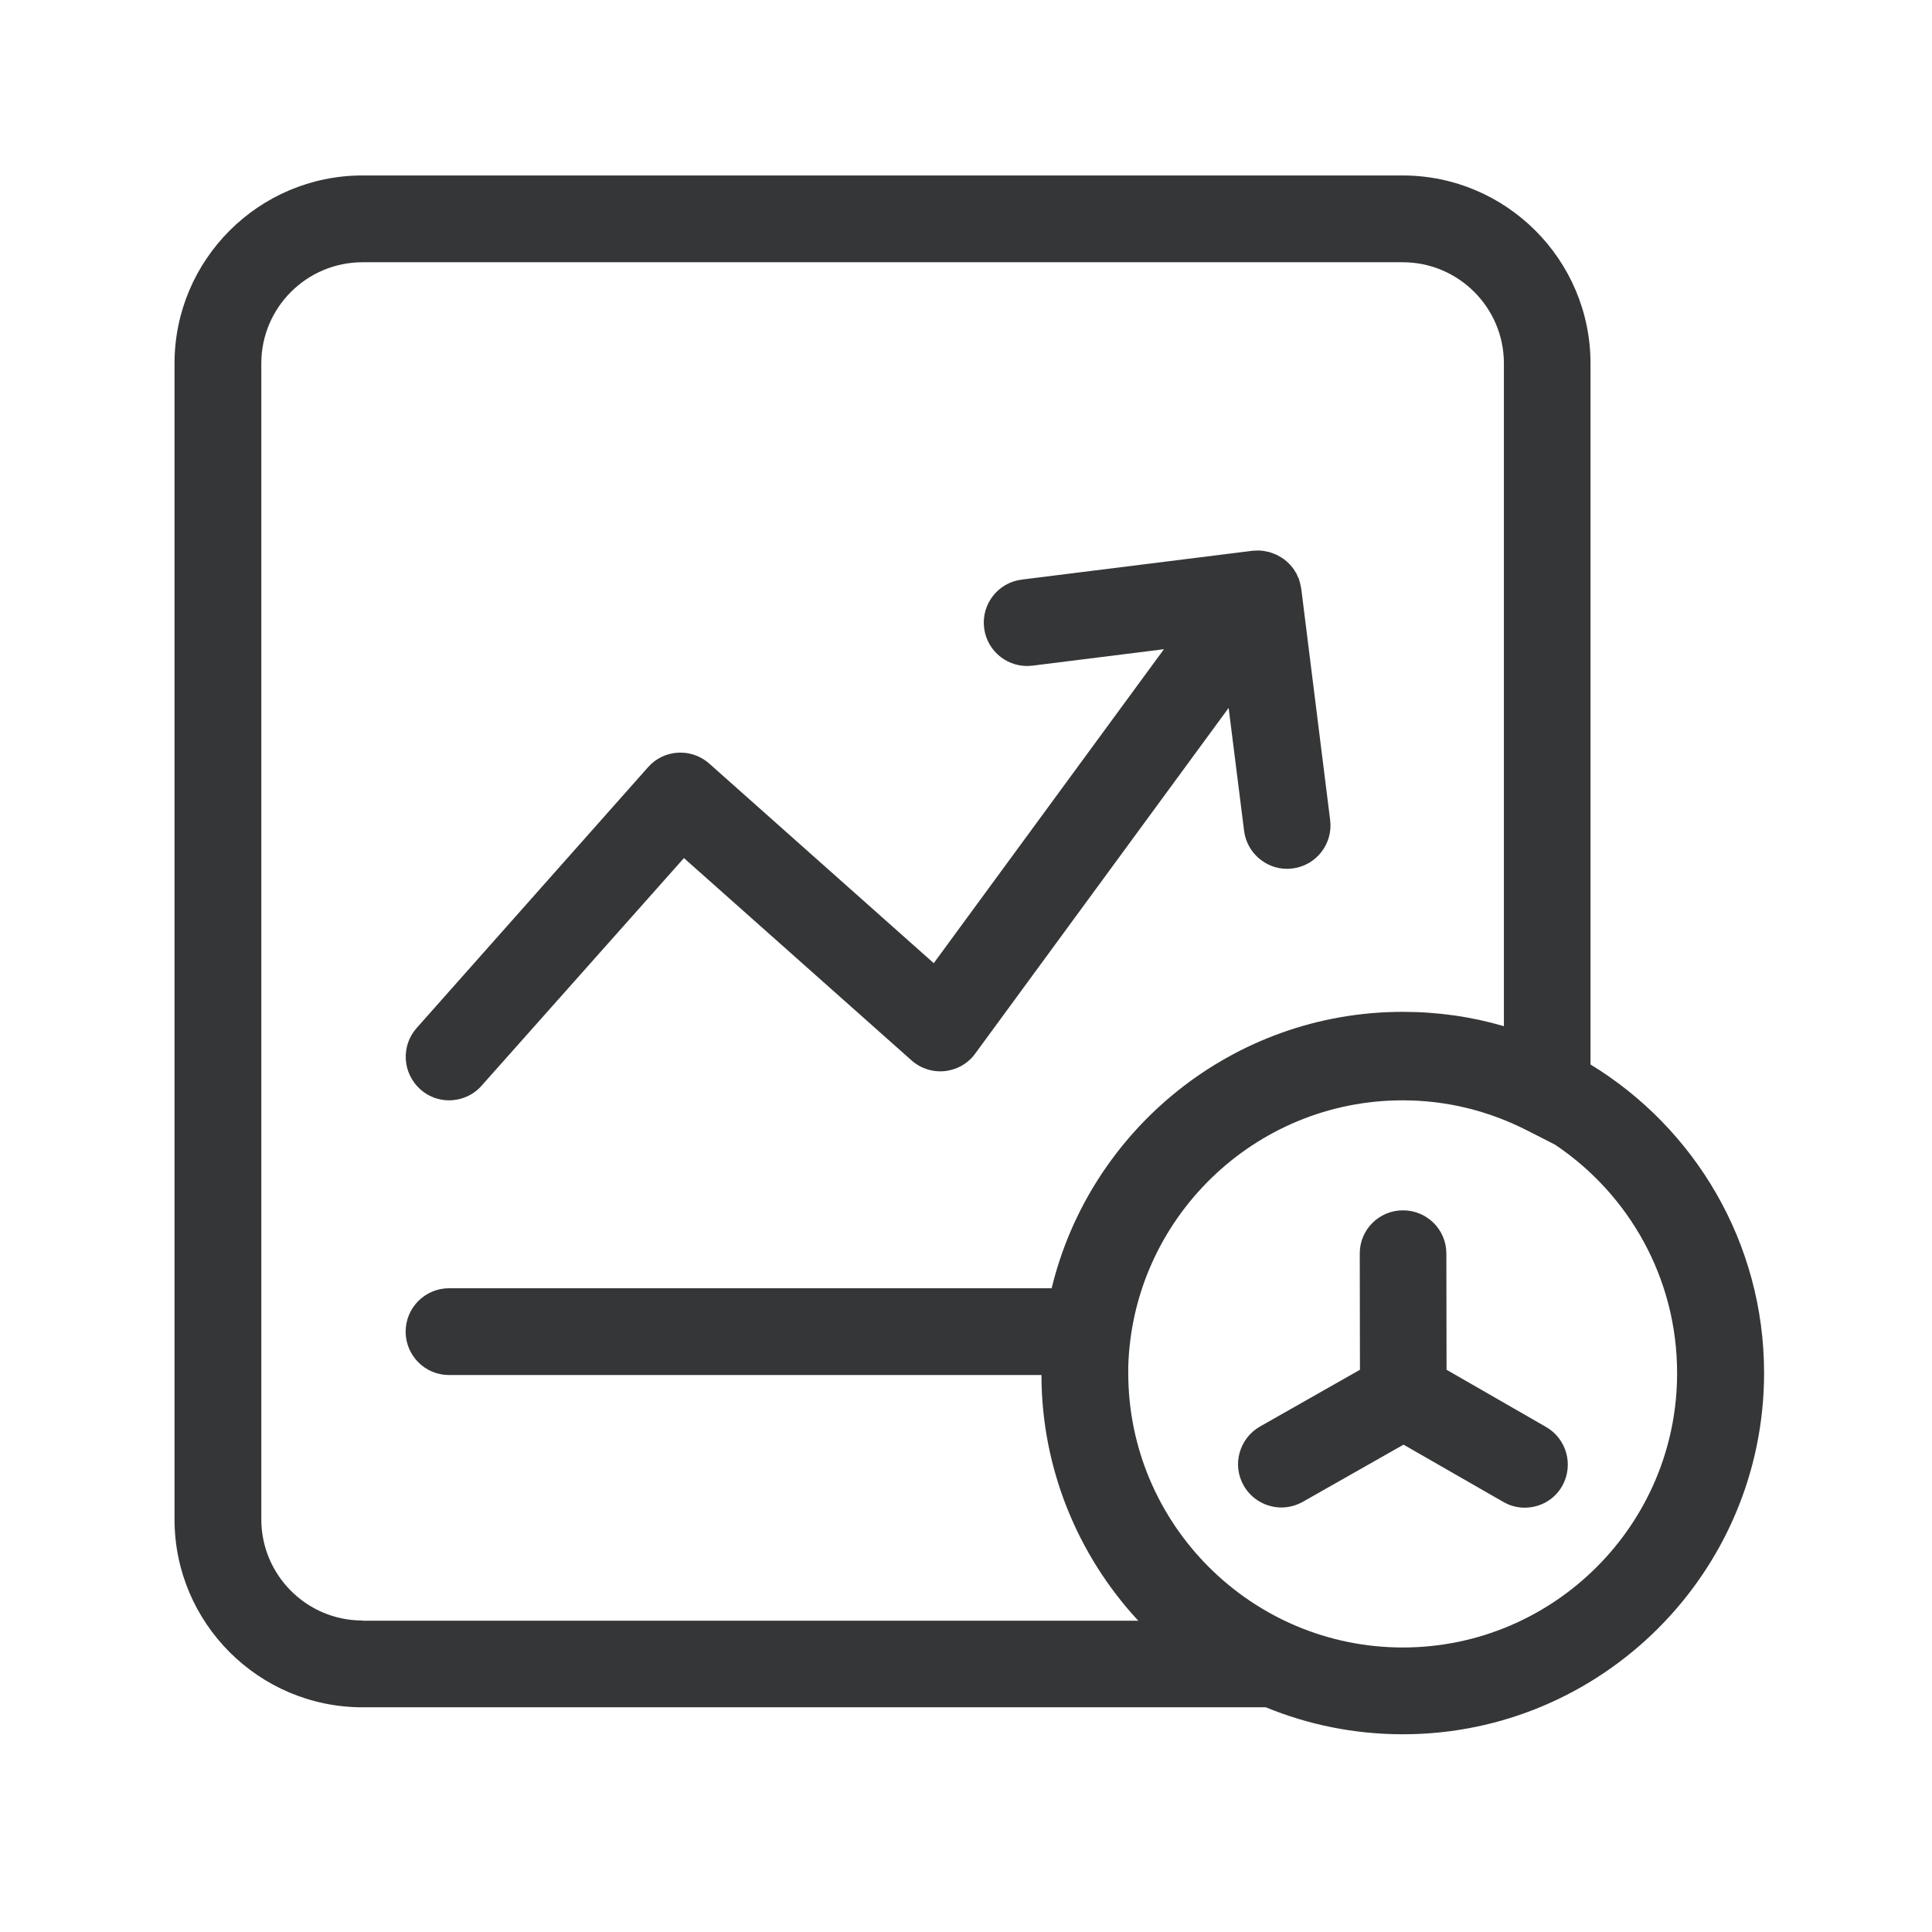 <?xml version="1.0" standalone="no"?><!DOCTYPE svg PUBLIC "-//W3C//DTD SVG 1.1//EN" "http://www.w3.org/Graphics/SVG/1.1/DTD/svg11.dtd"><svg t="1689232964357" class="icon" viewBox="0 0 1024 1024" version="1.1" xmlns="http://www.w3.org/2000/svg" p-id="6811" xmlns:xlink="http://www.w3.org/1999/xlink" width="300" height="300"><path d="M222.8 577.4c4.4 3.9 9.8 5.8 15.2 5.8 6.3 0 12.7-2.6 17.2-7.7l107.3-120.7L483.1 562c4.8 4.3 11.3 6.4 17.7 5.7 6.4-0.7 12.3-4 16.1-9.3l134.3-183.2 8.2 65.2c1.5 11.6 11.4 20.1 22.8 20.1 1 0 1.9-0.1 2.9-0.2 12.6-1.6 21.5-13.1 19.9-25.7l-15.3-122.5c0-0.1 0-0.3-0.1-0.4 0-0.1 0-0.3-0.1-0.4 0-0.3-0.1-0.5-0.1-0.8 0-0.1 0-0.2-0.1-0.3-0.1-0.3-0.1-0.6-0.2-0.9v-0.2l-0.3-0.9v-0.1c-0.1-0.3-0.2-0.7-0.3-1v-0.1c-0.1-0.3-0.2-0.6-0.4-0.9 0 0 0-0.1-0.1-0.1-0.1-0.3-0.2-0.6-0.4-0.9 0-0.1-0.1-0.2-0.1-0.3-0.1-0.2-0.2-0.5-0.3-0.7-0.1-0.2-0.2-0.3-0.3-0.5-0.1-0.1-0.2-0.3-0.3-0.4-0.1-0.2-0.3-0.5-0.4-0.7 0-0.1-0.1-0.1-0.1-0.2-1.5-2.3-3.4-4.3-5.7-6l-0.9-0.6c-0.2-0.1-0.3-0.2-0.5-0.3-0.5-0.3-1.1-0.6-1.6-0.9-0.1-0.1-0.2-0.1-0.3-0.2-0.5-0.3-1.1-0.5-1.6-0.7-0.2-0.1-0.3-0.1-0.5-0.2-0.5-0.2-0.9-0.3-1.4-0.5l-0.9-0.3c-0.3-0.1-0.6-0.2-1-0.2-0.5-0.1-1-0.2-1.4-0.3-0.2 0-0.3-0.1-0.5-0.1-0.6-0.1-1.3-0.1-1.9-0.2h-0.2c-1.2 0-2.5 0-3.7 0.1l-122.5 15.3c-12.6 1.6-21.5 13.1-19.9 25.7 1.6 12.6 13.1 21.5 25.7 19.9l69.6-8.7-122 166.4-119-105.8c-9.5-8.4-24-7.6-32.4 1.9L220.8 544.9c-8.4 9.5-7.5 24 2 32.5z" fill="#353637" p-id="6812"></path><path d="M843 564.2V192.6c0-54.9-44.7-99.6-99.6-99.6H192.1c-54.9 0-99.6 44.7-99.6 99.6v612.7c0 54.9 44.7 99.6 99.6 99.6h478.8c22.4 9.2 46.9 14.3 72.6 14.3 105.6 0 191.5-85.9 191.5-191.5 0-69.2-36.9-129.9-92-163.5zM192.1 858.9c-29.6 0-53.6-24.1-53.6-53.6V192.6c0-29.6 24.1-53.6 53.6-53.6h551.4c29.6 0 53.6 24.1 53.6 53.6v351.3c-17-5-35-7.6-53.6-7.6-90.1 0-165.8 62.6-186.1 146.5H238c-12.7 0-23 10.3-23 23s10.3 23 23 23h314c0 49 19 95.4 51.3 130.2H192.1z m551.4 14.3c-80.2 0-145.5-65.3-145.5-145.5v-3.4c2.3-78.2 66.7-141.1 145.4-141.1 23.1 0 45.3 5.4 66.1 16l14.7 7.5c39 26.1 64.7 70.6 64.7 121 0.1 80.2-65.2 145.5-145.4 145.5z" fill="#353637" p-id="6813"></path><path d="M819.4 756.3L766.7 726l-0.1-61.6c0-12.7-10.3-22.9-23-22.9s-23 10.3-22.9 23l0.1 61.5-53 30.1c-11 6.3-14.9 20.3-8.6 31.3 4.2 7.4 12 11.6 20 11.6 3.8 0 7.7-1 11.3-3l53.4-30.3 52.8 30.3c3.6 2.1 7.5 3.1 11.4 3.1 8 0 15.7-4.1 19.9-11.5 6.2-11 2.4-25-8.6-31.3z" fill="#353637" p-id="6814"></path></svg>